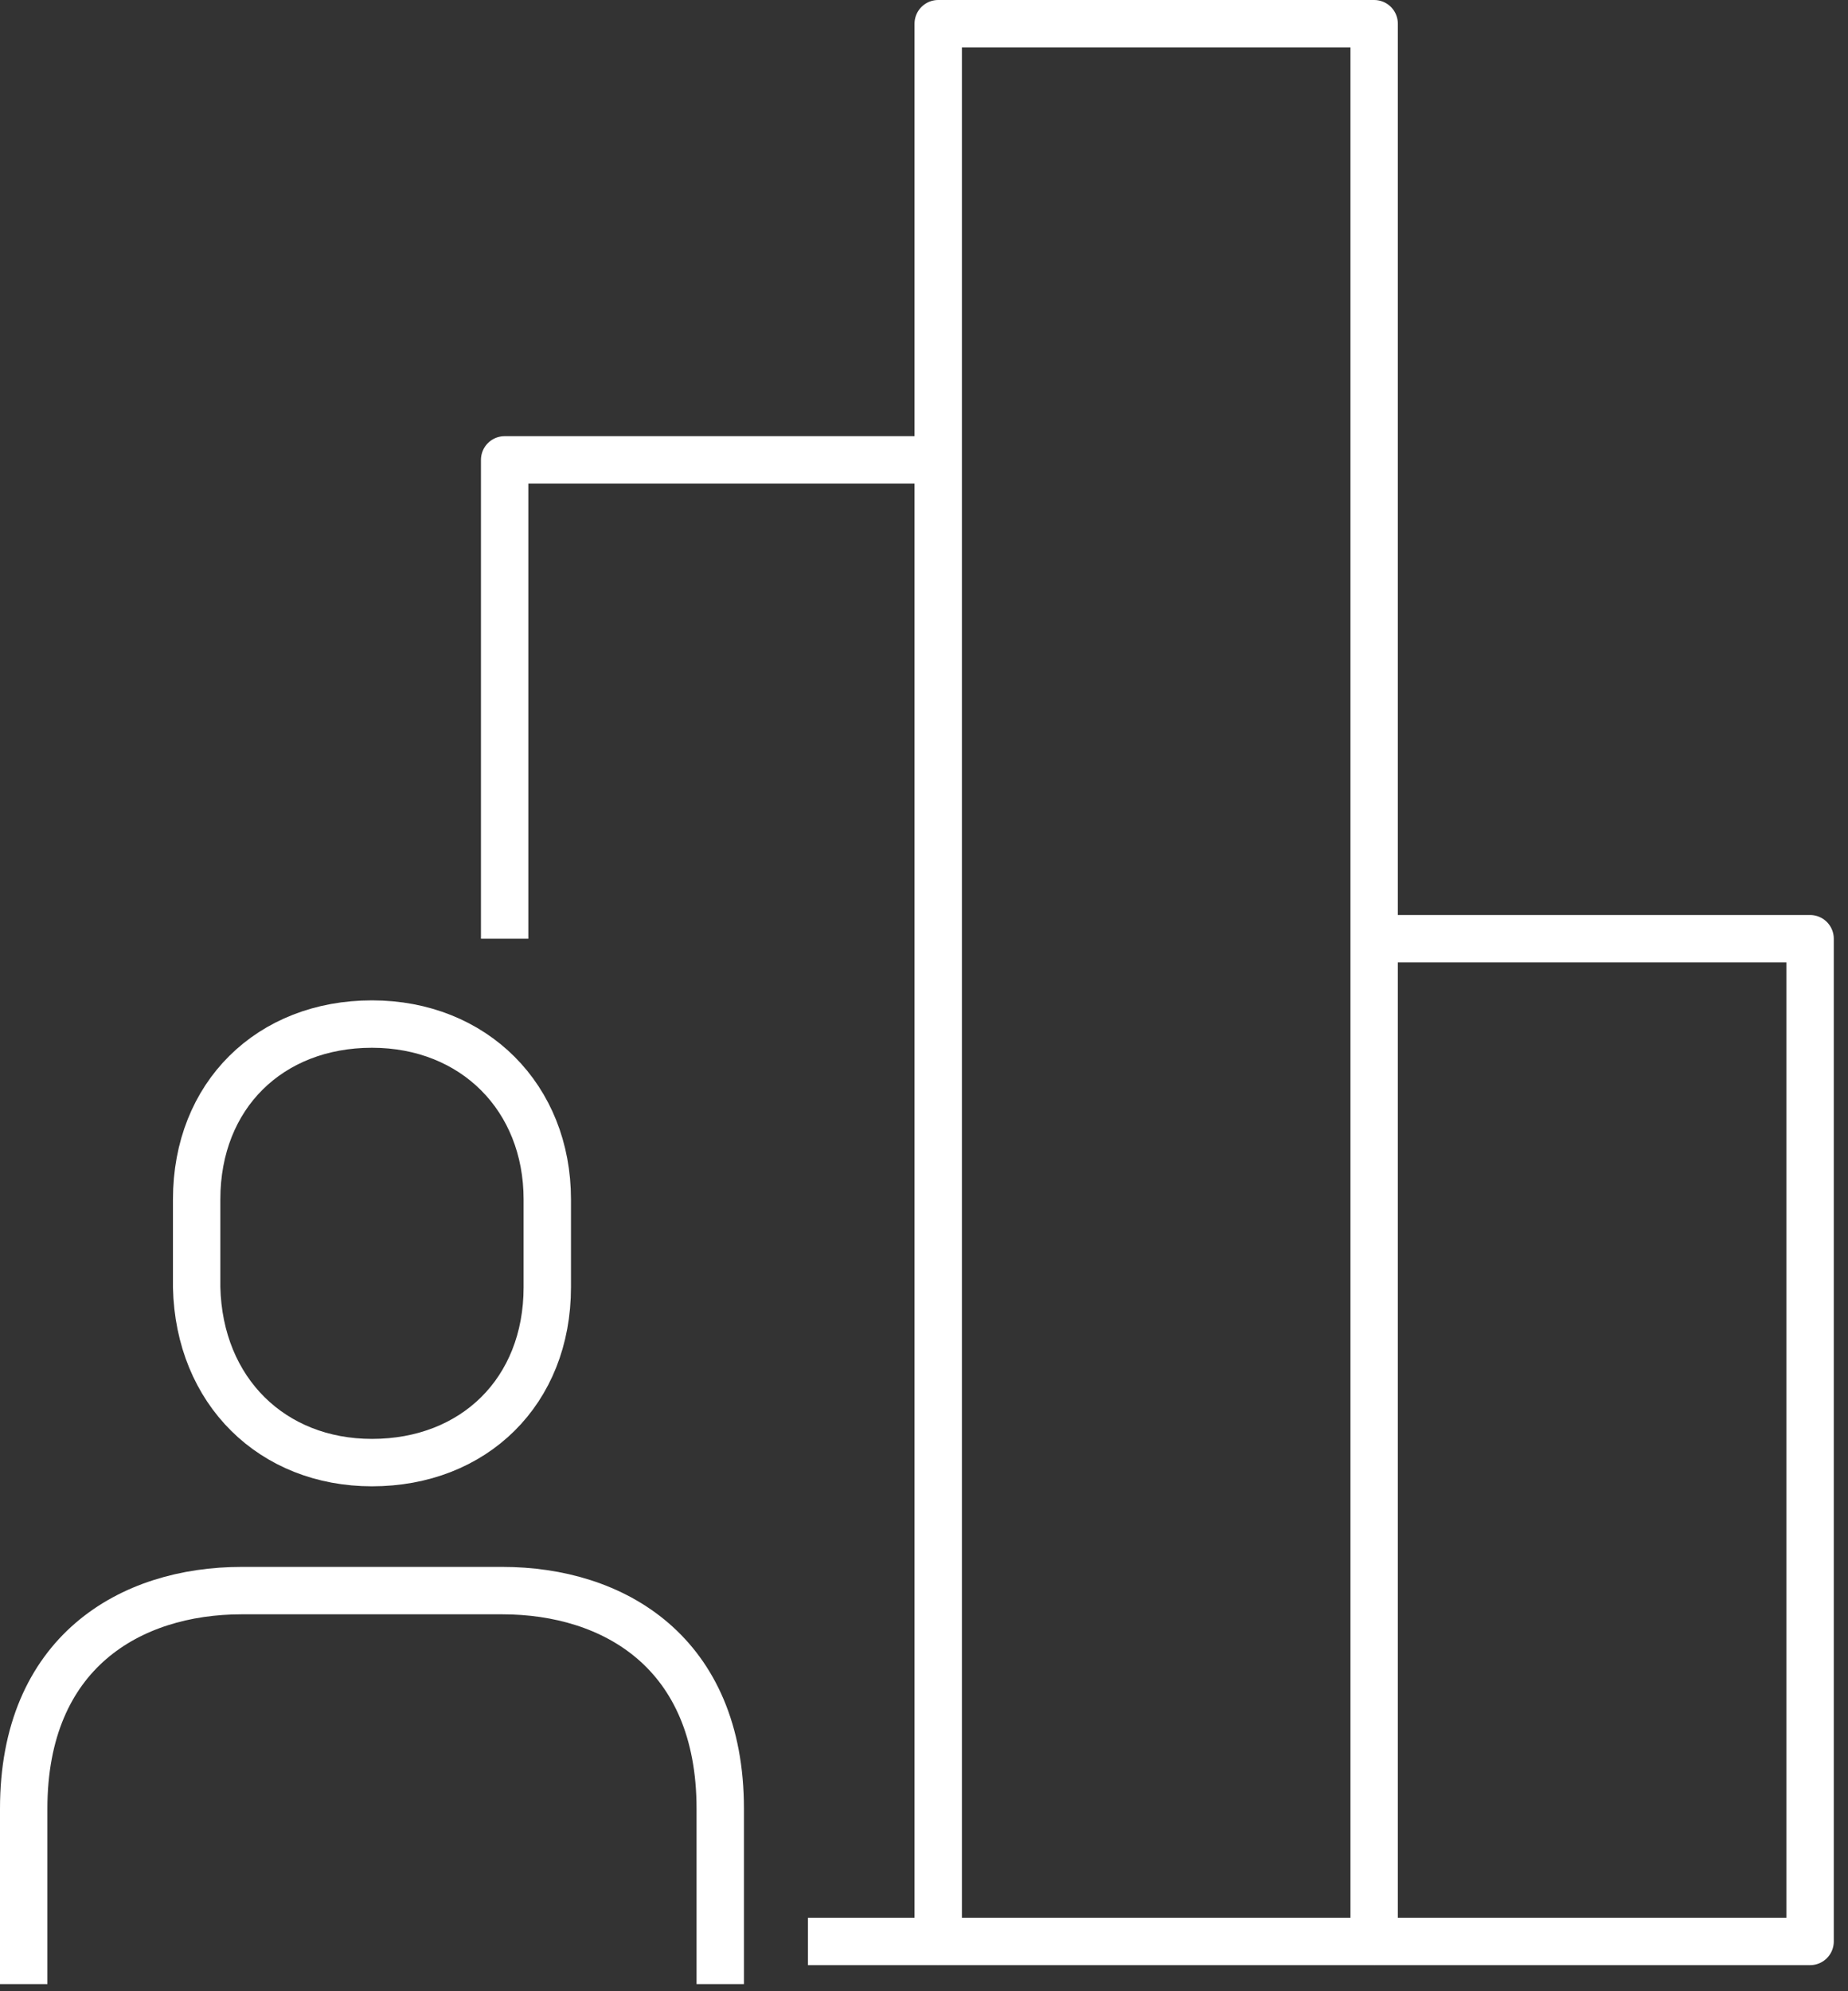 <svg width="78" height="84" viewBox="0 0 78 84" fill="none" xmlns="http://www.w3.org/2000/svg">
<rect x="0" y="0" width="78" height="84" fill="#333333" stroke="none"/>
<path d="M30.4 83.7V76.3C30.4 69.7 25.9 67.1 21.2 67.1H10.2C5.5 67.1 1 69.7 1 76.3V83.7" stroke="white" stroke-width="2" stroke-miterlimit="10" stroke-linejoin="round"/>
<path d="M15.7 61.7C20 61.7 23.1 58.7 23.1 54.3V50.6C23.1 46.3 20 43.2 15.7 43.2C11.4 43.2 8.3 46.2 8.3 50.6V54.3C8.4 58.7 11.5 61.7 15.7 61.7Z" stroke="white" stroke-width="2" stroke-miterlimit="10" stroke-linejoin="round"/>
<path d="M39.6 81.9H34.1" stroke="white" stroke-width="2" stroke-miterlimit="10" stroke-linejoin="round"/>
<path d="M21.3 39.6V19.4H39.6" stroke="white" stroke-width="2" stroke-miterlimit="10" stroke-linejoin="round"/>
<path d="M58 1H39.6V81.9H58V1Z" stroke="white" stroke-width="2" stroke-miterlimit="10" stroke-linejoin="round"/>
<path d="M58 39.6H76.4V81.9H58" stroke="white" stroke-width="2" stroke-miterlimit="10" stroke-linejoin="round"/>
</svg>
